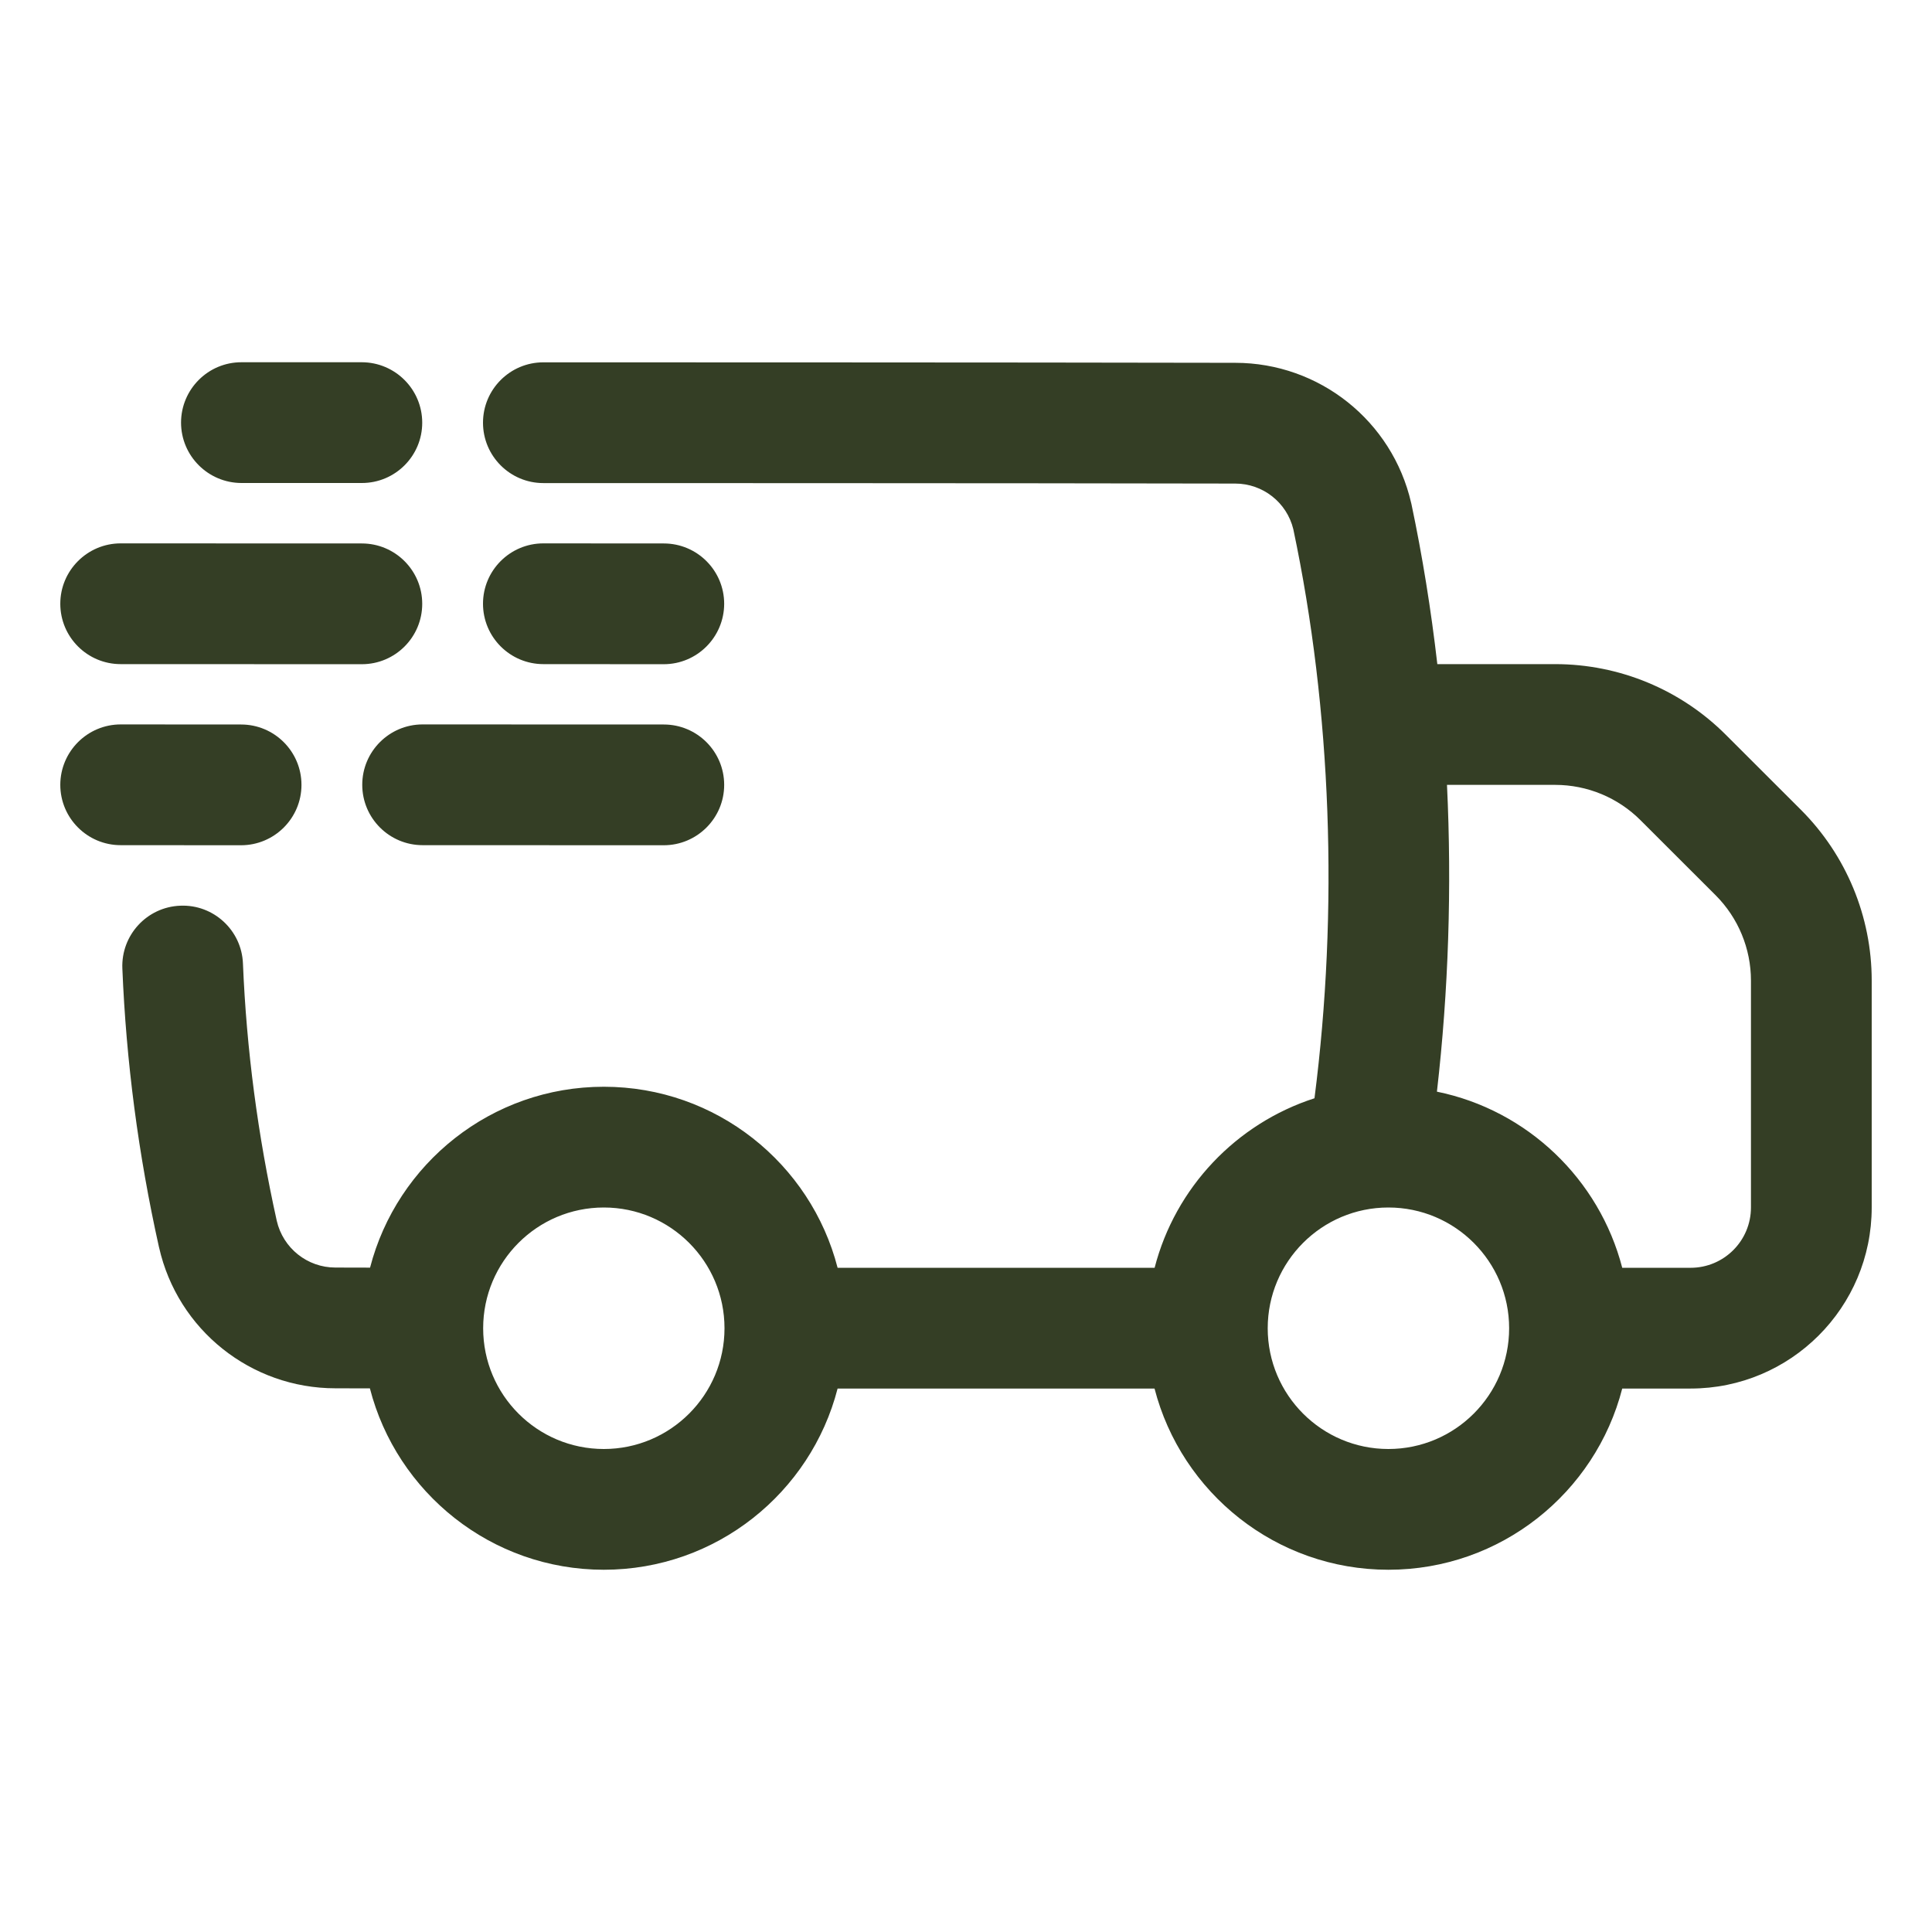 <svg width="24" height="24" viewBox="0 0 24 24" fill="none" xmlns="http://www.w3.org/2000/svg">
<path fill-rule="evenodd" clip-rule="evenodd" d="M16.329 13.643C16.629 11.307 16.542 8.826 16.066 6.574C15.985 6.241 15.687 6.007 15.344 6.007C15.343 6.007 15.342 6.007 15.341 6.007C12.75 6.001 6.75 6.001 6.75 6.001C6.336 6.001 6 5.665 6 5.251C6 4.837 6.336 4.501 6.75 4.501C6.75 4.501 12.752 4.501 15.344 4.507C16.389 4.507 17.296 5.229 17.53 6.248C17.531 6.252 17.532 6.256 17.533 6.26C17.67 6.908 17.777 7.574 17.855 8.25H19.319C20.115 8.25 20.878 8.566 21.44 9.129C21.734 9.422 22.079 9.767 22.372 10.06C22.935 10.623 23.251 11.386 23.251 12.181C23.251 12.962 23.251 14.092 23.251 14.999C23.251 16.242 22.244 17.249 21.001 17.249H20.152C19.819 18.543 18.644 19.5 17.247 19.5C15.851 19.5 14.676 18.543 14.342 17.249C13.246 17.249 11.846 17.249 10.405 17.249C10.072 18.543 8.897 19.5 7.501 19.5C6.103 19.5 4.928 18.541 4.595 17.247C4.443 17.247 4.301 17.246 4.167 17.246C3.117 17.246 2.207 16.52 1.976 15.496C1.975 15.496 1.975 15.494 1.975 15.493C1.718 14.34 1.567 13.186 1.52 12.031C1.503 11.617 1.825 11.267 2.239 11.251C2.652 11.233 3.002 11.556 3.018 11.969C3.062 13.036 3.202 14.101 3.438 15.165C3.516 15.505 3.818 15.746 4.166 15.746L4.597 15.747C4.931 14.455 6.105 13.5 7.501 13.5C8.897 13.5 10.072 14.456 10.405 15.749C11.845 15.749 13.246 15.749 14.343 15.749C14.6 14.753 15.356 13.957 16.329 13.643ZM7.501 15C8.328 15 9 15.672 9 16.5C9 17.328 8.328 18 7.501 18C6.673 18 6.002 17.328 6.002 16.5C6.002 15.672 6.673 15 7.501 15ZM17.247 15C18.075 15 18.747 15.672 18.747 16.5C18.747 17.328 18.075 18 17.247 18C16.42 18 15.748 17.328 15.748 16.5C15.748 15.672 16.42 15 17.247 15ZM20.152 15.749H21.001C21.415 15.749 21.751 15.414 21.751 14.999V12.181C21.751 11.784 21.593 11.402 21.312 11.121C21.018 10.828 20.673 10.483 20.38 10.19C20.099 9.908 19.717 9.75 19.319 9.75H17.975C18.036 11.021 17.994 12.308 17.85 13.561C18.973 13.79 19.867 14.648 20.152 15.749ZM8.246 9L5.25 8.999C4.836 8.999 4.5 9.335 4.5 9.749C4.5 10.163 4.836 10.499 5.25 10.499L8.245 10.5C8.659 10.5 8.996 10.164 8.996 9.75C8.996 9.336 8.66 9 8.246 9ZM2.995 9L1.5 8.999C1.086 8.999 0.75 9.335 0.749 9.749C0.749 10.163 1.085 10.499 1.499 10.499L2.994 10.5C3.408 10.5 3.745 10.164 3.745 9.75C3.745 9.336 3.409 9 2.995 9ZM1.499 8.25L4.495 8.251C4.909 8.251 5.245 7.915 5.245 7.501C5.245 7.087 4.909 6.751 4.495 6.751L1.499 6.75C1.086 6.75 0.749 7.086 0.749 7.5C0.749 7.914 1.085 8.25 1.499 8.25ZM6.75 8.25L8.245 8.251C8.659 8.251 8.995 7.915 8.996 7.501C8.996 7.087 8.66 6.751 8.246 6.751L6.75 6.75C6.336 6.75 6 7.086 6 7.5C6 7.914 6.336 8.25 6.75 8.25ZM2.999 6H4.494C4.908 6.001 5.245 5.665 5.245 5.251C5.245 4.837 4.909 4.501 4.495 4.5H3C2.586 4.499 2.25 4.835 2.249 5.249C2.249 5.663 2.585 5.999 2.999 6Z" fill="#343E25"/>
</svg>
